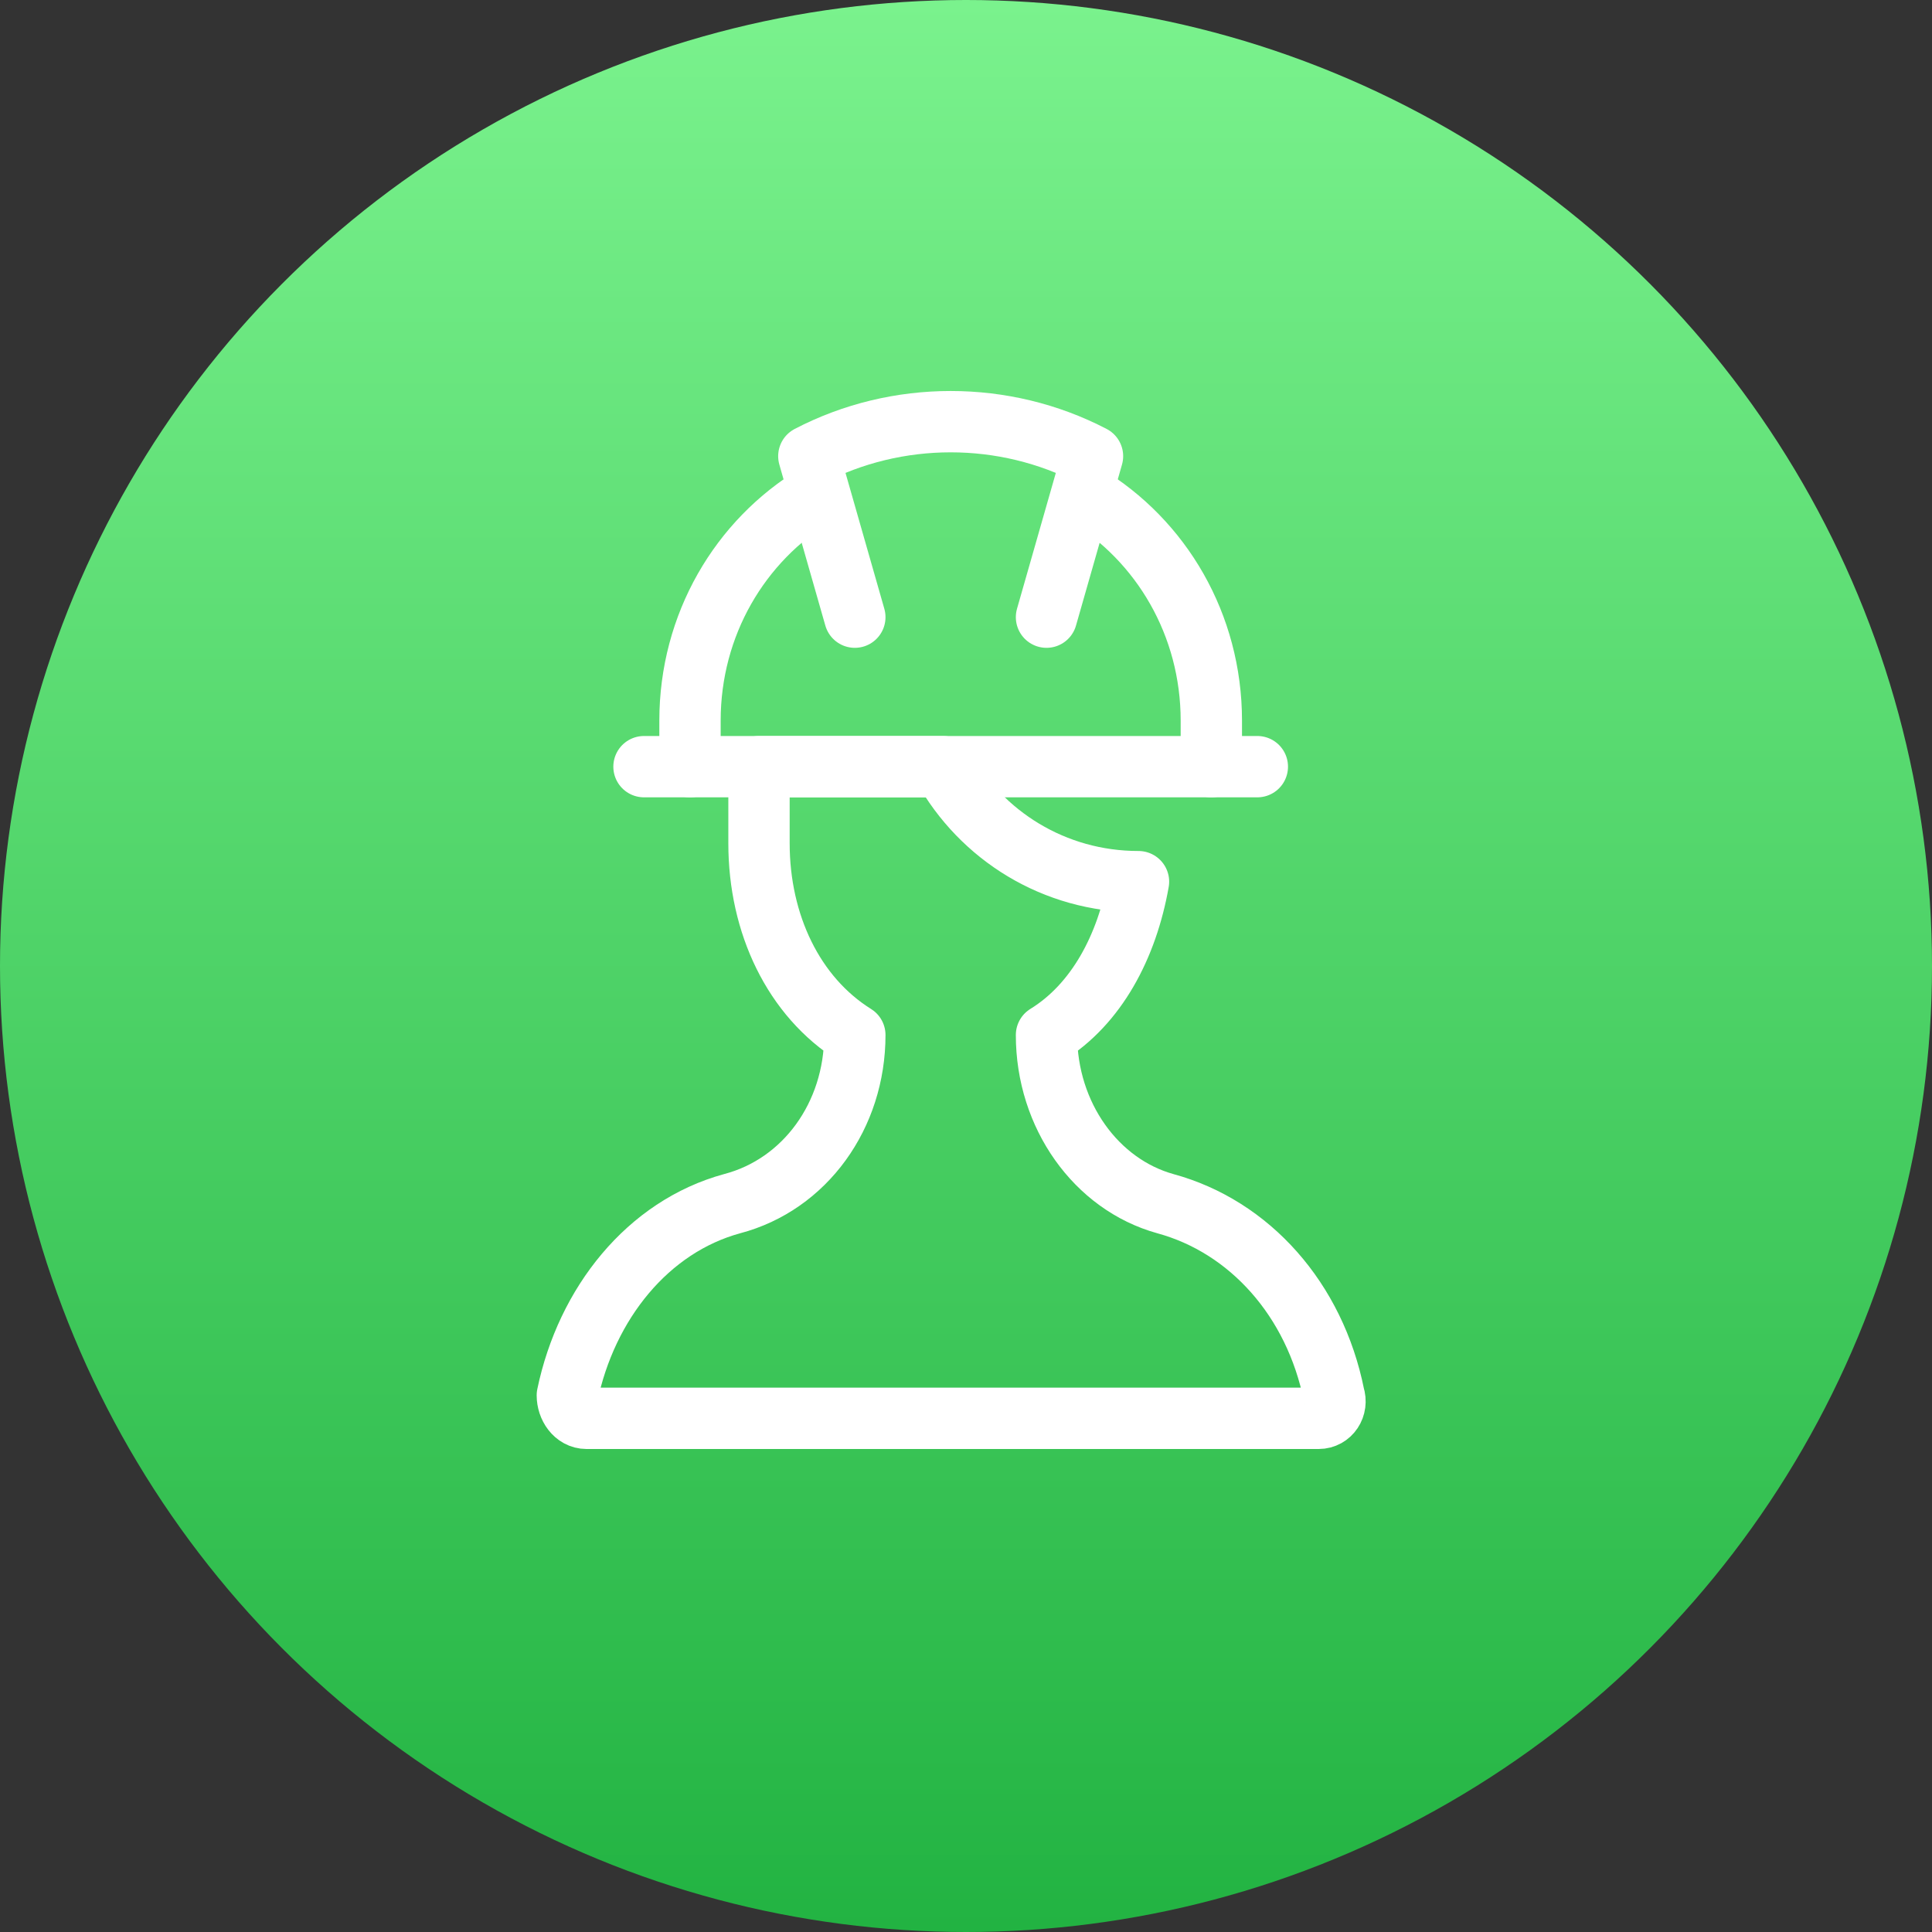 <svg width="63" height="63" viewBox="0 0 63 63" fill="none" xmlns="http://www.w3.org/2000/svg">
<rect x="0" y="0" width="63" height="63" fill="#333333" stroke="none"/>
<circle cx="31.5" cy="31.5" r="31.5" fill="url(#paint0_linear_10_94)"/>
<path d="M21 25H41" stroke="white" stroke-width="2" stroke-miterlimit="10" stroke-linecap="round" stroke-linejoin="round"/>
<path d="M27.875 20.125L26.375 14.875C29.25 13.375 32.75 13.375 35.625 14.875L34.125 20.125" stroke="white" stroke-width="2" stroke-miterlimit="10" stroke-linecap="round" stroke-linejoin="round"/>
<path d="M35.375 16.125C37.875 17.625 39.5 20.375 39.5 23.5V25" stroke="white" stroke-width="2" stroke-miterlimit="10" stroke-linecap="round" stroke-linejoin="round"/>
<path d="M22.5 25V23.5C22.5 20.375 24.125 17.625 26.625 16.125" stroke="white" stroke-width="2" stroke-miterlimit="10" stroke-linecap="round" stroke-linejoin="round"/>
<path d="M38 39.25C35.75 38.625 34.125 36.375 34.125 33.75C35.75 32.75 36.75 30.875 37.125 28.75C34.375 28.75 32 27.25 30.75 25H24.75V27.5C24.75 30.125 25.875 32.5 27.875 33.75C27.875 36.375 26.25 38.625 23.875 39.25C21.125 40 19.125 42.5 18.5 45.5C18.5 45.875 18.75 46.25 19.125 46.25H43C43.375 46.25 43.625 45.875 43.5 45.5C42.875 42.375 40.75 40 38 39.25Z" stroke="white" stroke-width="2" stroke-miterlimit="10" stroke-linejoin="round"/>
<defs>
<linearGradient id="paint0_linear_10_94" x1="31.5" y1="0" x2="31.5" y2="63" gradientUnits="userSpaceOnUse">
<stop stop-color="#81EE92"/>
<stop offset="0" stop-color="#7AF28D"/>
<stop offset="1" stop-color="#22B342"/>
</linearGradient>
</defs>
</svg>
